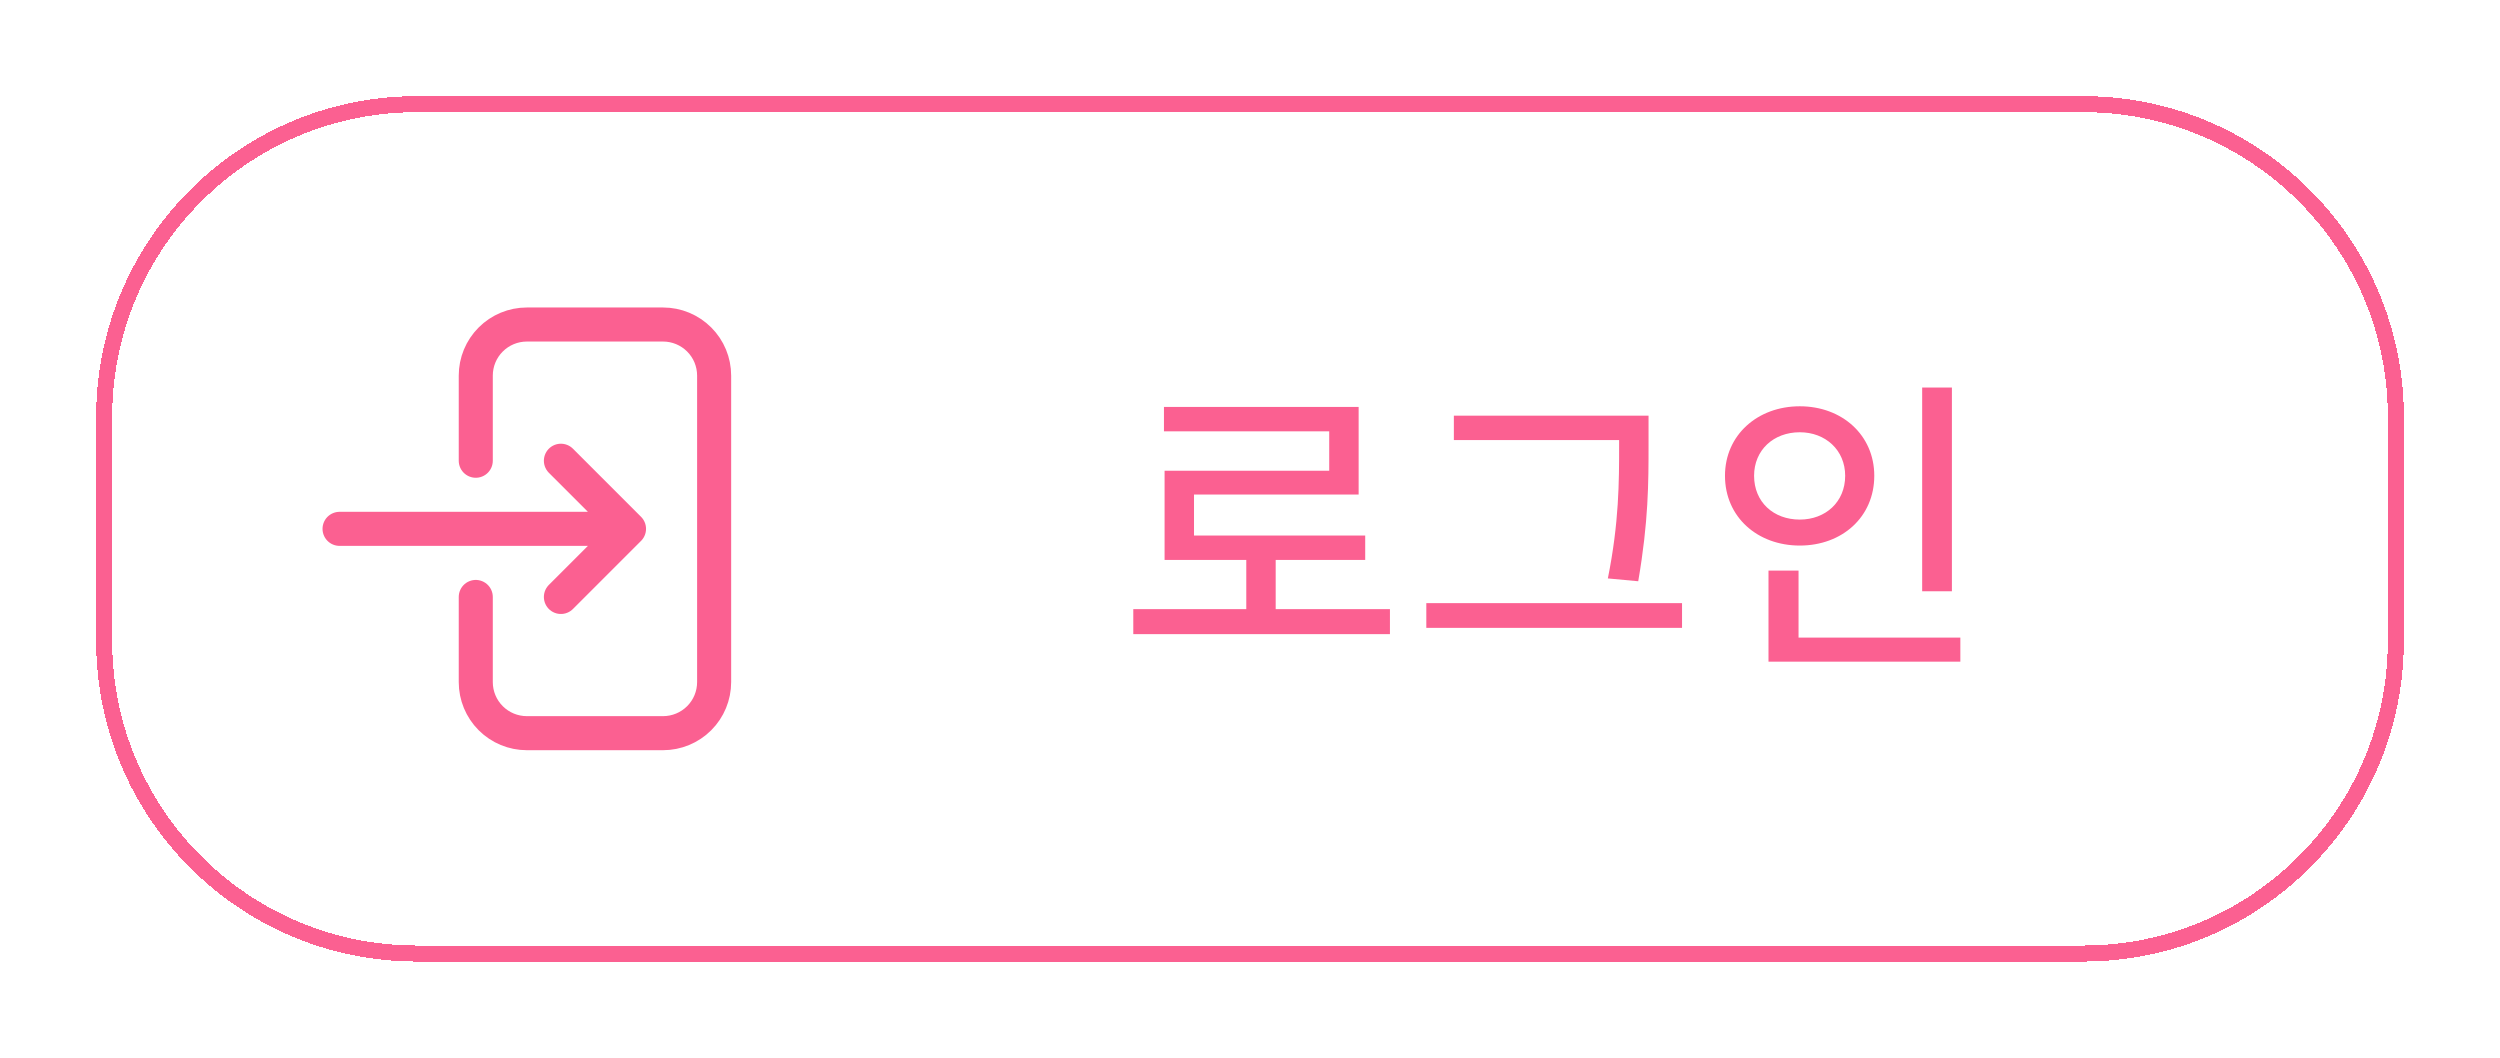 <svg width="156" height="66" viewBox="0 0 156 66" fill="none" xmlns="http://www.w3.org/2000/svg">
<g filter="url(#filter0_d_249_5060)">
<path d="M6.5 26C6.5 15.23 15.23 6.5 26 6.5H130C140.77 6.5 149.5 15.23 149.5 26V40C149.5 50.77 140.77 59.5 130 59.5H26C15.23 59.5 6.5 50.77 6.5 40V26Z" stroke="#FB6091" shape-rendering="crispEdges"/>
<path d="M29.688 28.75V23.438C29.688 22.592 30.023 21.781 30.621 21.184C31.219 20.586 32.03 20.25 32.875 20.25H41.375C42.22 20.25 43.031 20.586 43.629 21.184C44.227 21.781 44.562 22.592 44.562 23.438V42.562C44.562 43.408 44.227 44.219 43.629 44.816C43.031 45.414 42.22 45.75 41.375 45.75H32.875C32.03 45.75 31.219 45.414 30.621 44.816C30.023 44.219 29.688 43.408 29.688 42.562V37.25M35 28.75L39.25 33M39.25 33L35 37.25M39.25 33H21.188" stroke="#FB6091" stroke-width="2.125" stroke-linecap="round" stroke-linejoin="round"/>
<path d="M86.732 38.008V39.57H70.717V38.008H77.768V34.941H72.67V29.375H82.943V26.914H72.631V25.391H84.779V30.859H74.506V33.418H85.189V34.941H79.603V38.008H86.732ZM102.869 25.938V27.812C102.869 30.078 102.869 32.539 102.225 36.27L100.33 36.094C101.033 32.598 101.033 30.02 101.033 27.812V27.461H90.721V25.938H102.869ZM104.959 37.637V39.18H89.002V37.637H104.959ZM121.799 24.18V36.895H119.943V24.18H121.799ZM122.326 39.785V41.289H110.354V35.605H112.229V39.785H122.326ZM112.307 25.352C114.943 25.352 116.955 27.148 116.955 29.688C116.955 32.266 114.943 34.043 112.307 34.043C109.67 34.043 107.639 32.266 107.639 29.688C107.639 27.148 109.67 25.352 112.307 25.352ZM112.307 26.973C110.666 26.973 109.455 28.086 109.455 29.688C109.455 31.328 110.666 32.422 112.307 32.422C113.908 32.422 115.139 31.328 115.139 29.688C115.139 28.086 113.908 26.973 112.307 26.973Z" fill="#FB6091"/>
</g>
<defs>
<filter id="filter0_d_249_5060" x="0" y="0" width="156" height="66" filterUnits="userSpaceOnUse" color-interpolation-filters="sRGB">
<feFlood flood-opacity="0" result="BackgroundImageFix"/>
<feColorMatrix in="SourceAlpha" type="matrix" values="0 0 0 0 0 0 0 0 0 0 0 0 0 0 0 0 0 0 127 0" result="hardAlpha"/>
<feOffset/>
<feGaussianBlur stdDeviation="3"/>
<feComposite in2="hardAlpha" operator="out"/>
<feColorMatrix type="matrix" values="0 0 0 0 0.495 0 0 0 0 0.495 0 0 0 0 0.495 0 0 0 0.25 0"/>
<feBlend mode="normal" in2="BackgroundImageFix" result="effect1_dropShadow_249_5060"/>
<feBlend mode="normal" in="SourceGraphic" in2="effect1_dropShadow_249_5060" result="shape"/>
</filter>
</defs>
</svg>
